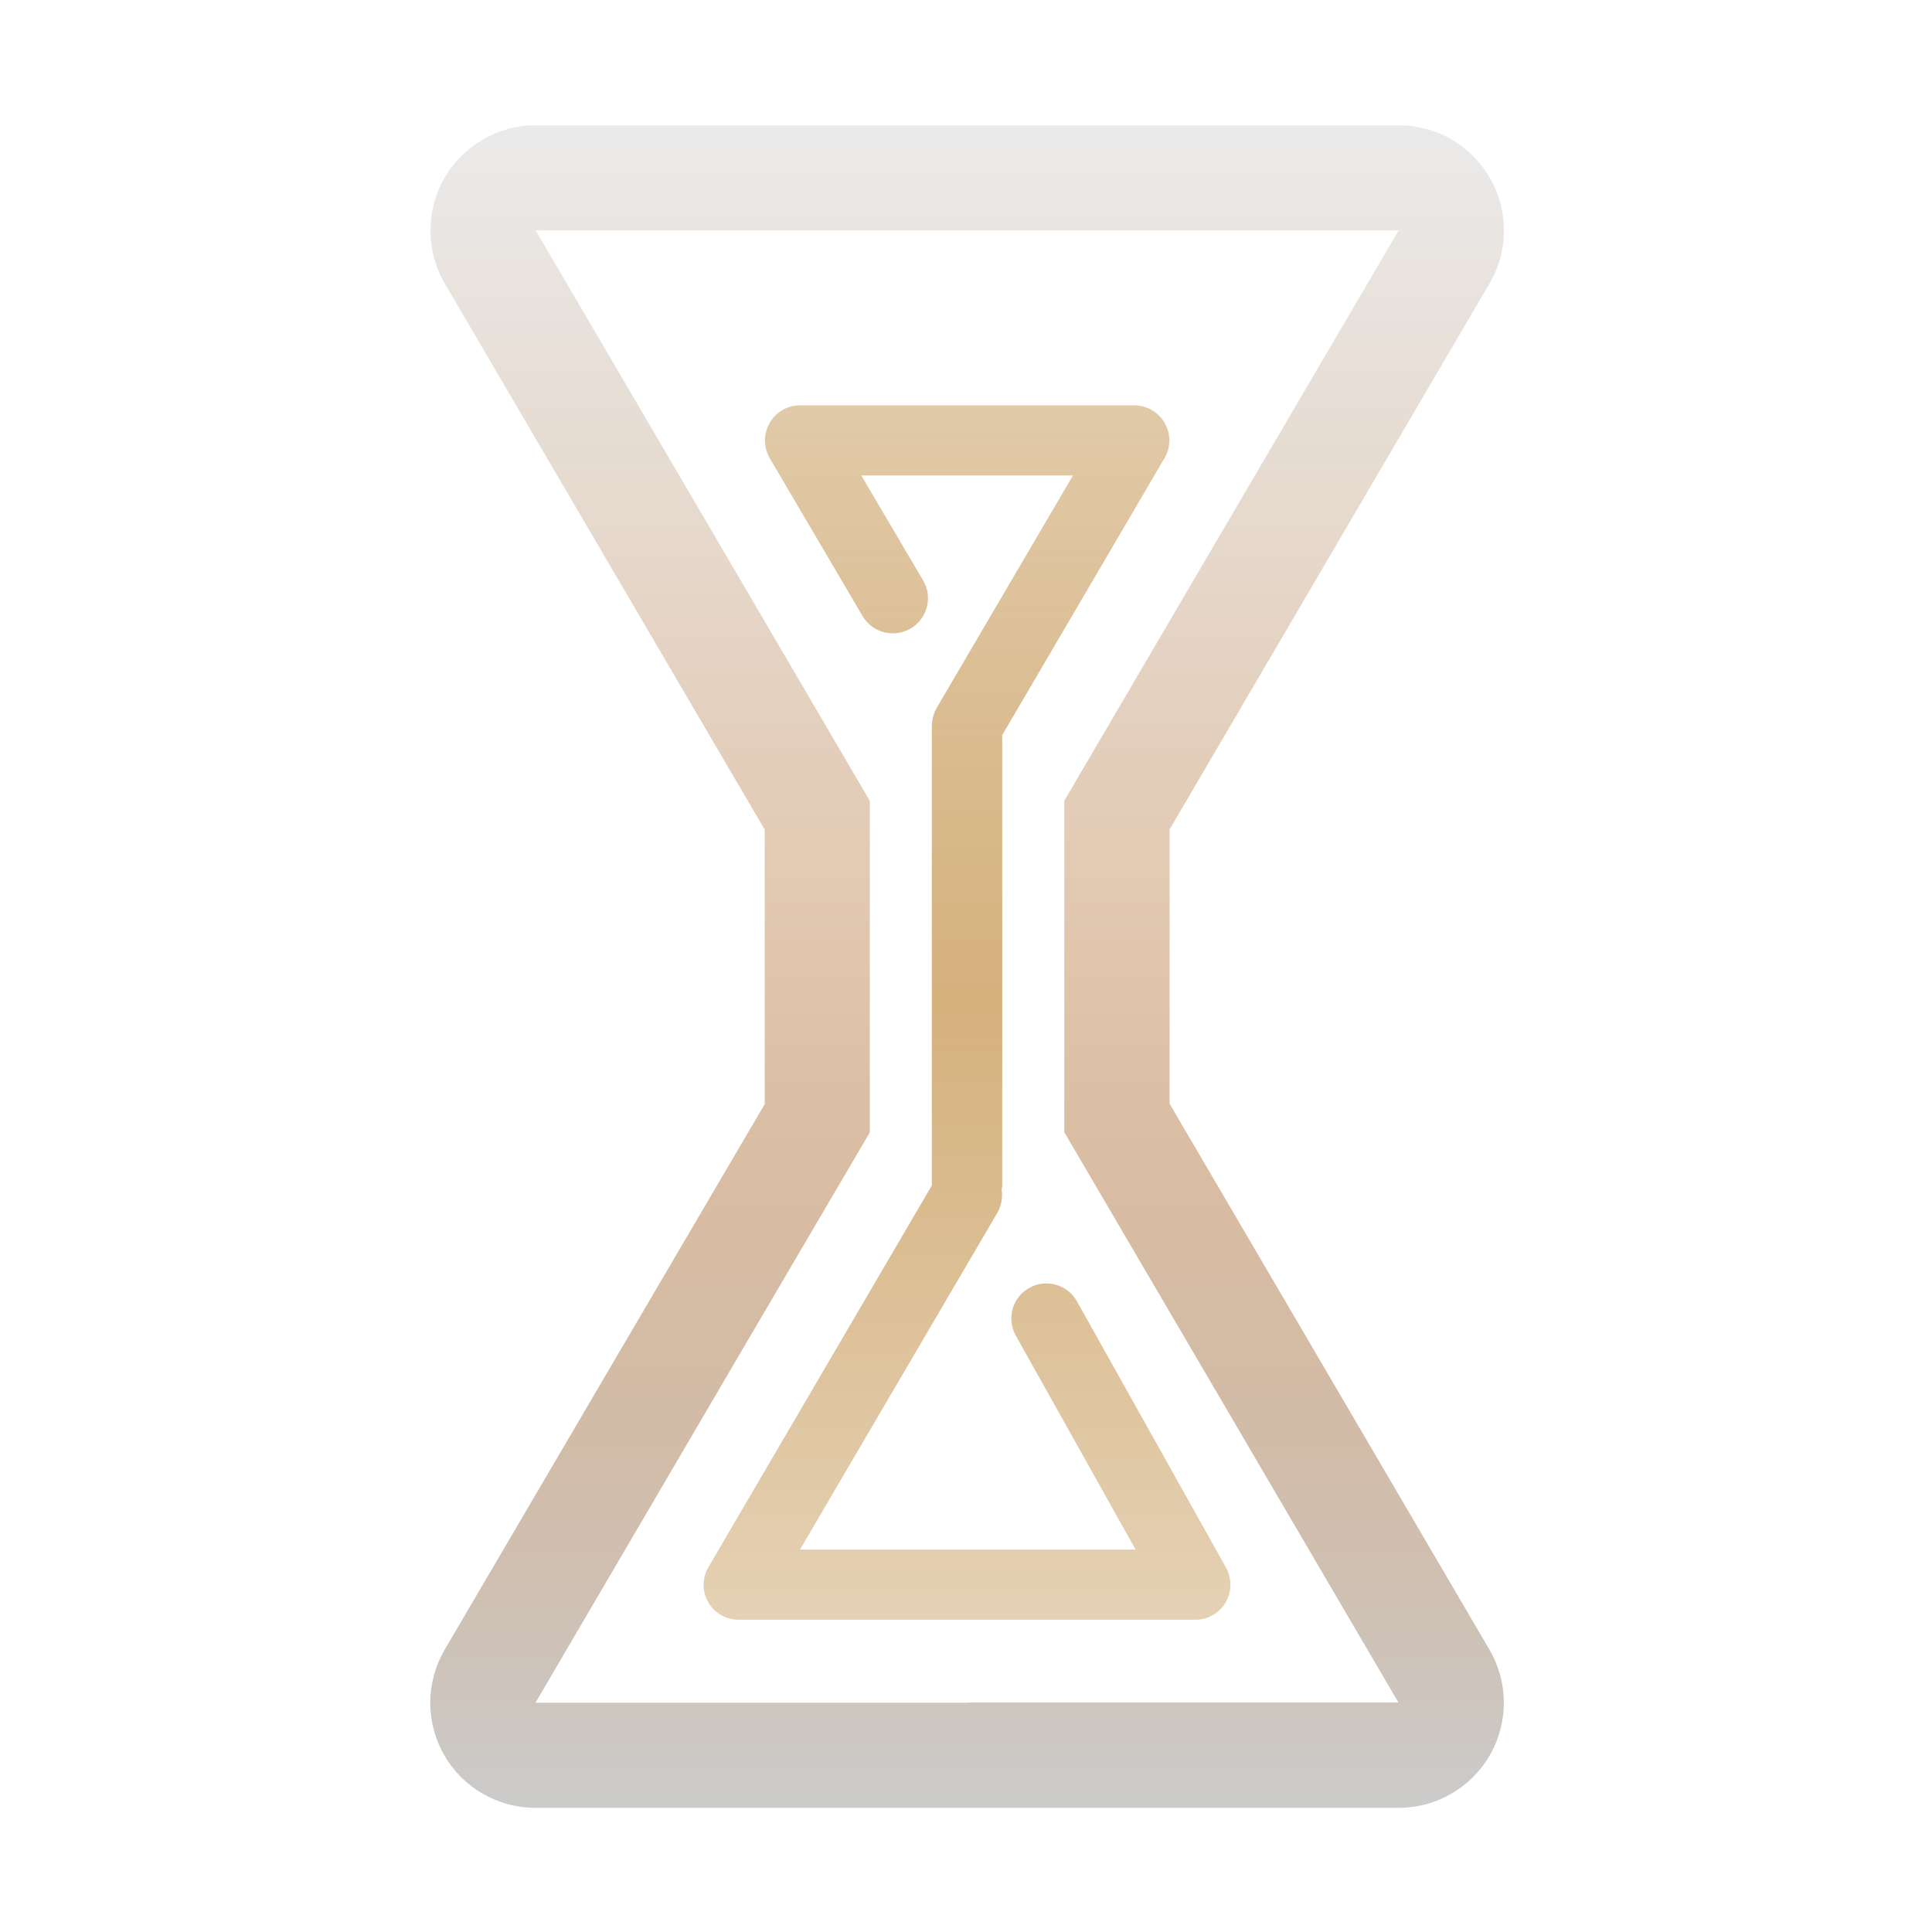<svg width="32" height="32" viewBox="0 0 32 32" fill="none" xmlns="http://www.w3.org/2000/svg">
<path d="M17.047 21.332C16.766 21.488 16.669 21.841 16.825 22.122L18.809 25.666H13.25L16.519 20.088C16.587 19.969 16.609 19.838 16.591 19.71C16.597 19.678 16.6 19.647 16.6 19.613V12.175L19.288 7.588C19.394 7.407 19.394 7.185 19.291 7.007C19.188 6.825 18.994 6.713 18.788 6.713H13.25C13.041 6.713 12.85 6.825 12.747 7.007C12.644 7.188 12.644 7.41 12.75 7.591L14.287 10.204C14.45 10.482 14.806 10.572 15.084 10.41C15.359 10.247 15.453 9.891 15.291 9.616L14.266 7.875H17.772L15.516 11.722C15.509 11.732 15.506 11.744 15.5 11.754C15.491 11.772 15.481 11.791 15.475 11.81L15.456 11.866C15.453 11.885 15.447 11.9 15.444 11.919C15.441 11.941 15.438 11.963 15.438 11.985C15.438 11.994 15.434 12.007 15.434 12.016V19.635L11.734 25.957C11.628 26.135 11.628 26.36 11.731 26.538C11.834 26.719 12.028 26.828 12.234 26.828H19.8C20.006 26.828 20.197 26.719 20.3 26.541C20.403 26.363 20.406 26.144 20.306 25.963L17.837 21.553C17.681 21.275 17.328 21.175 17.047 21.332Z" fill="url(#paint0_linear_1_1853)"/>
<path d="M21.097 21.225L19.372 18.281V13.738L21.097 10.794L24.644 4.741C24.813 4.472 24.91 4.156 24.91 3.819C24.91 2.856 24.132 2.075 23.166 2.075H8.872C8.247 2.075 7.672 2.41 7.36 2.95C7.05 3.491 7.054 4.16 7.369 4.7L10.941 10.797L12.666 13.741V18.288L10.941 21.228L7.366 27.322C7.05 27.863 7.047 28.528 7.357 29.069C7.666 29.61 8.244 29.944 8.869 29.944H23.166C23.791 29.944 24.366 29.61 24.678 29.069C24.988 28.528 24.985 27.86 24.669 27.322L21.097 21.225ZM16.019 28.203H8.869L12.441 22.106L14.407 18.756V13.266L12.444 9.913L8.872 3.816H23.166L19.591 9.913L17.628 13.263V18.753L19.591 22.103L23.163 28.2H16.019V28.203Z" fill="url(#paint1_linear_1_1853)"/>
<defs>
<linearGradient id="paint0_linear_1_1853" x1="16.017" y1="6.713" x2="16.017" y2="26.828" gradientUnits="userSpaceOnUse">
<stop stop-color="#C69B5C" stop-opacity="0.53"/>
<stop offset="0.49" stop-color="#CA9C59" stop-opacity="0.79"/>
<stop offset="1" stop-color="#C69B5C" stop-opacity="0.46"/>
</linearGradient>
<linearGradient id="paint1_linear_1_1853" x1="16.018" y1="2" x2="16.018" y2="30" gradientUnits="userSpaceOnUse">
<stop stop-color="#CDCDCD" stop-opacity="0.41"/>
<stop offset="0.49" stop-color="#B47133" stop-opacity="0.4"/>
<stop offset="1" stop-color="#CCCCCC"/>
</linearGradient>
</defs>
</svg>
